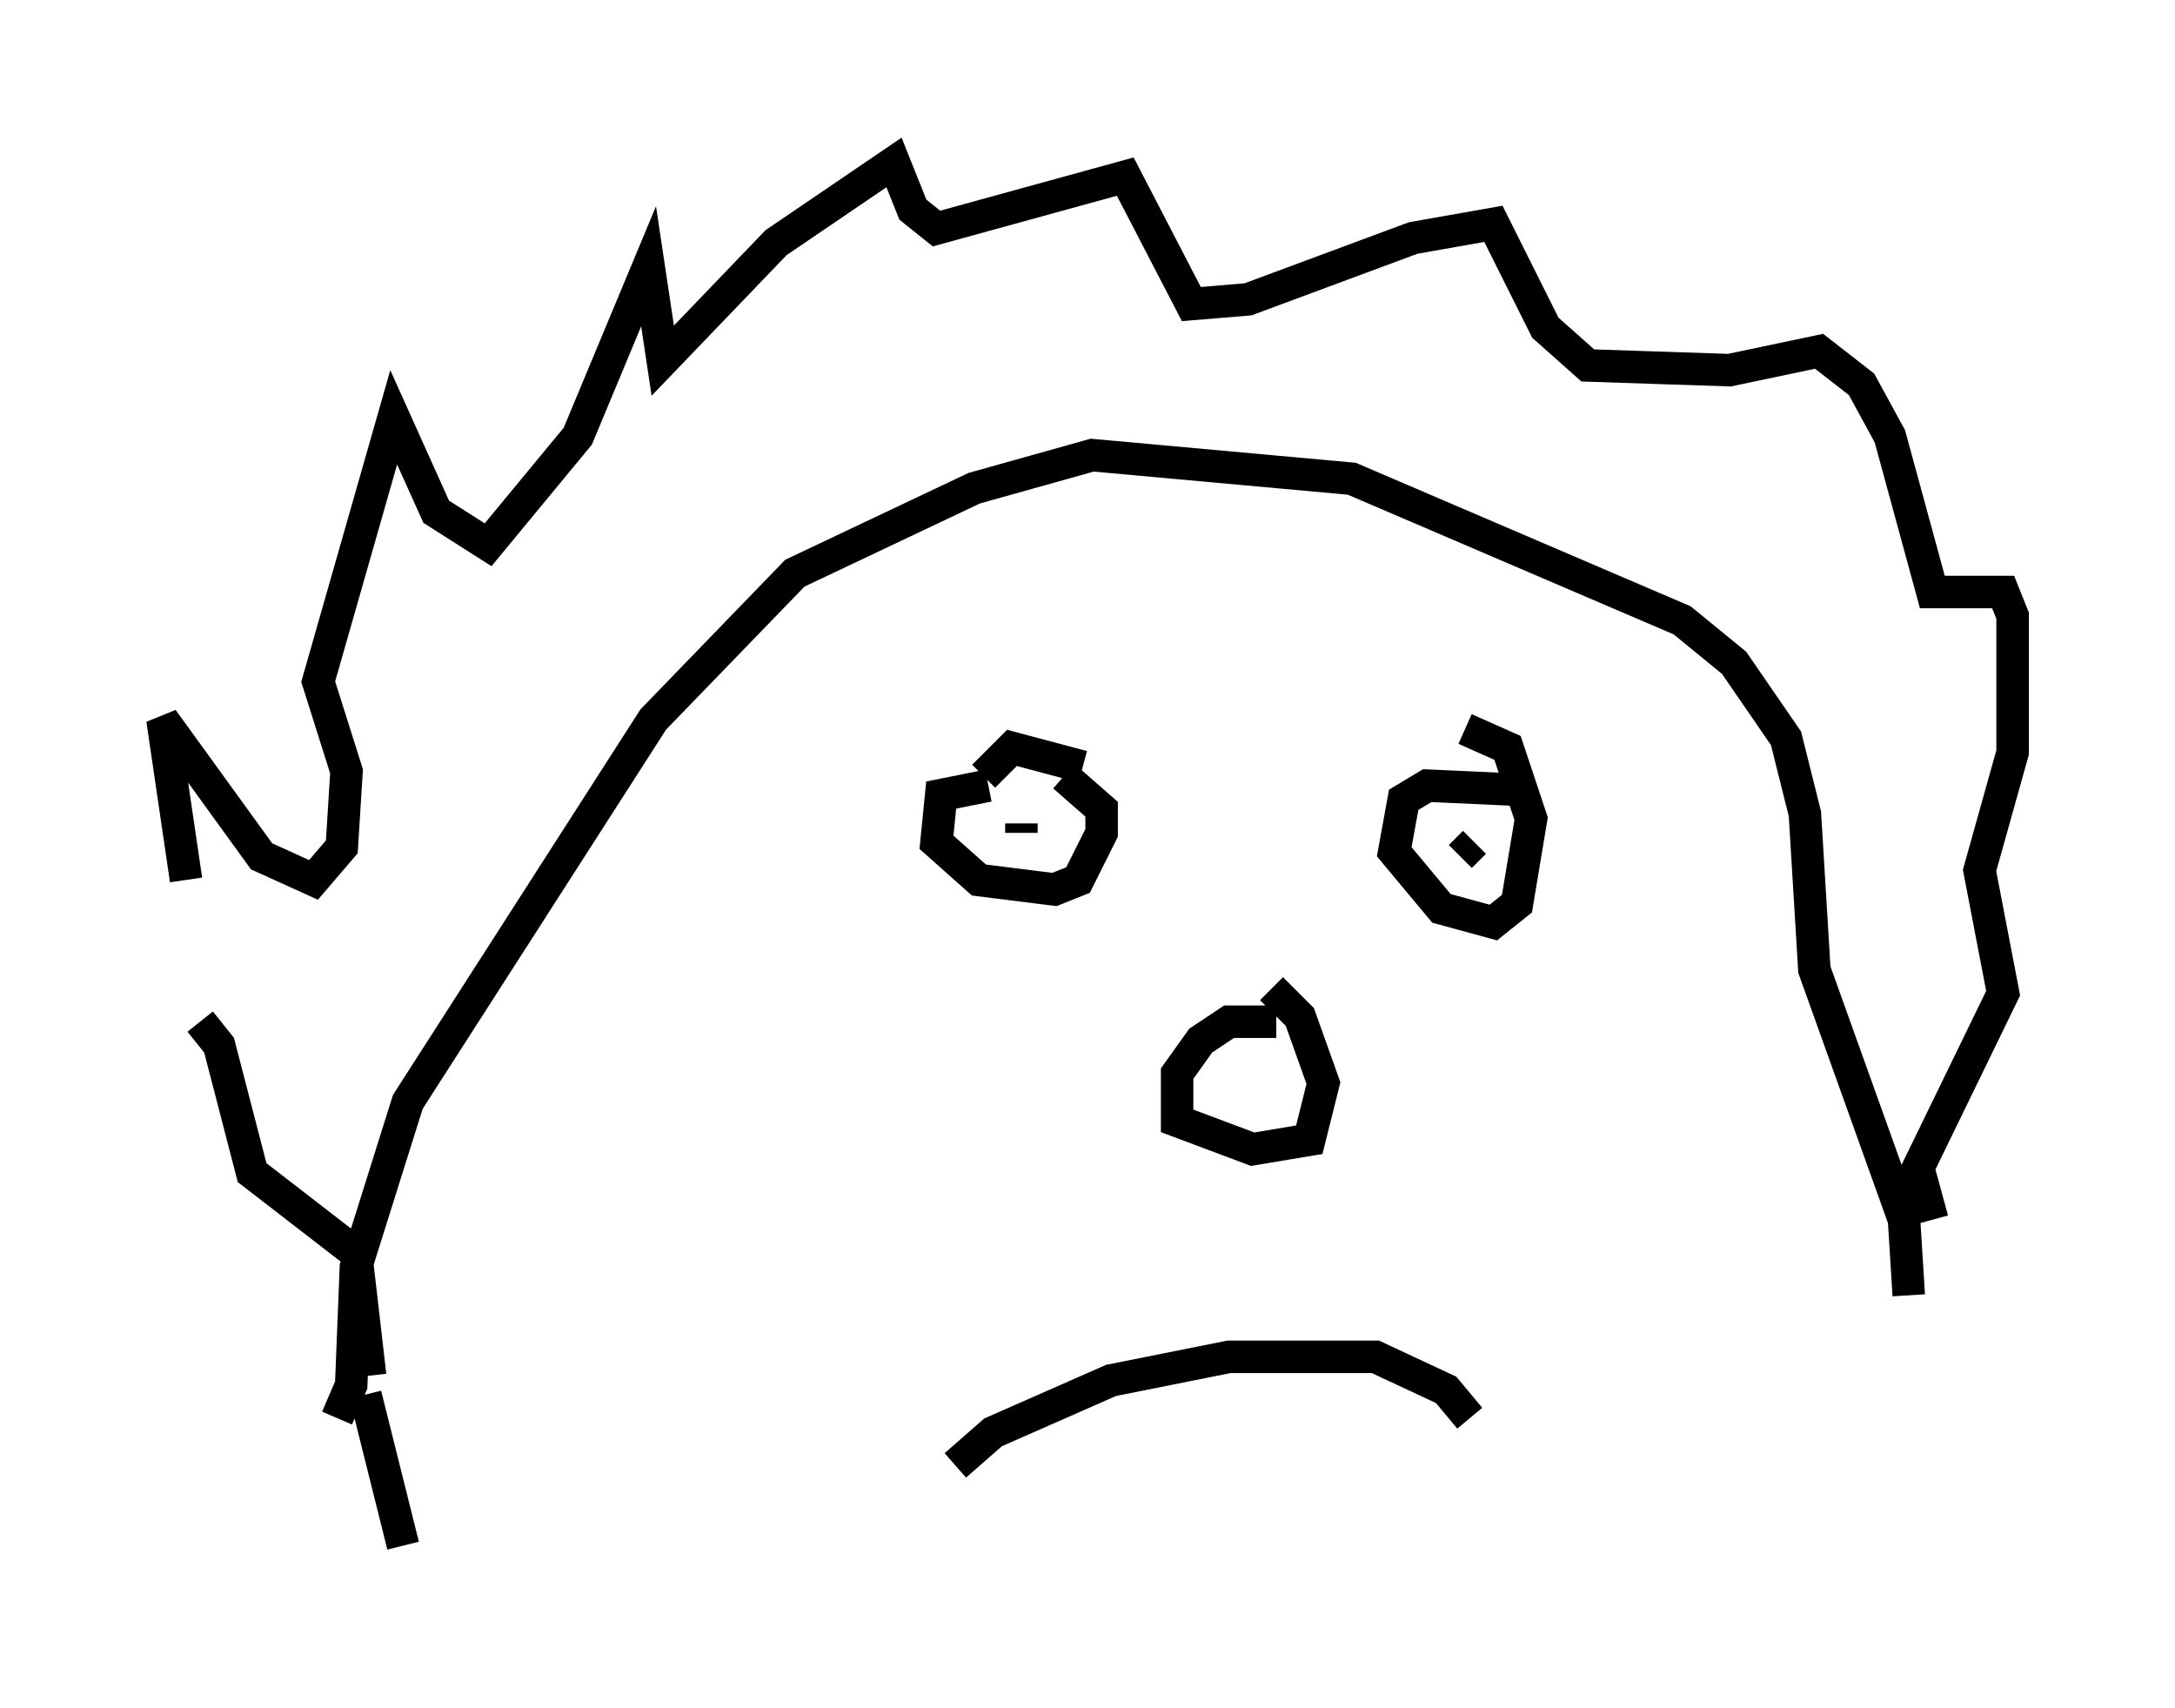 <?xml version="1.0" encoding="utf-8" ?>
<svg baseProfile="full" height="52.559" version="1.1" width="66.938" xmlns="http://www.w3.org/2000/svg" xmlns:ev="http://www.w3.org/2001/xml-events" xmlns:xlink="http://www.w3.org/1999/xlink"><defs /><rect fill="white" height="52.559" width="66.938" x="0" y="0" /><path d="M7.905, 32.017 m-2.179, -4.939 l-0.726, -4.939 3.05, 4.212 l1.598, 0.726 0.872, -1.017 l0.145, -2.324 -0.872, -2.76 l2.324, -8.134 1.307, 2.905 l1.598, 1.017 2.76, -3.341 l2.179, -5.229 0.436, 2.905 l3.486, -3.631 3.631, -2.469 l0.581, 1.453 0.726, 0.581 l5.81, -1.598 2.034, 3.922 l1.743, -0.145 5.084, -1.888 l2.469, -0.436 1.598, 3.196 l1.307, 1.162 4.358, 0.145 l2.76, -0.581 1.307, 1.017 l0.872, 1.598 1.307, 4.793 l2.179, 0.0 0.291, 0.726 l0.0, 4.212 -1.017, 3.631 l0.726, 3.777 -2.615, 5.374 l0.436, 1.598 m-0.726, 2.324 l-0.145, -2.324 -2.76, -7.698 l-0.291, -4.793 -0.581, -2.324 l-1.598, -2.324 -1.598, -1.307 l-10.168, -4.358 -7.989, -0.726 l-3.631, 1.017 -5.52, 2.615 l-4.358, 4.503 -7.553, 11.765 l-1.598, 5.084 -0.145, 3.631 l-0.436, 1.017 m-4.212, -12.201 l0.581, 0.726 1.017, 3.922 l3.196, 2.469 0.436, 3.777 m19.028, -18.156 l-1.453, 0.291 -0.145, 1.453 l1.307, 1.162 2.324, 0.291 l0.726, -0.291 0.726, -1.453 l0.0, -0.726 -1.162, -1.017 m14.38, 0.436 l-3.196, -0.145 -0.726, 0.436 l-0.291, 1.598 1.453, 1.743 l1.598, 0.436 0.726, -0.581 l0.436, -2.615 -0.726, -2.179 l-1.307, -0.581 m-11.765, 1.162 l-2.179, -0.581 -0.872, 0.872 m1.162, 1.453 l0.0, 0.0 m0.0, 0.0 l0.0, 0.291 m13.944, 0.291 l-0.436, 0.436 m-15.542, 18.737 l1.162, -1.017 3.631, -1.598 l3.631, -0.726 4.503, 0.0 l2.179, 1.017 0.726, 0.872 m-5.955, -12.201 l-1.453, 0.0 -0.872, 0.581 l-0.726, 1.017 0.0, 1.453 l2.324, 0.872 1.743, -0.291 l0.436, -1.743 -0.726, -2.034 l-0.872, -0.872 m-27.888, 12.492 l1.162, 4.648 " fill="none" stroke="black" stroke-width="1" /></svg>